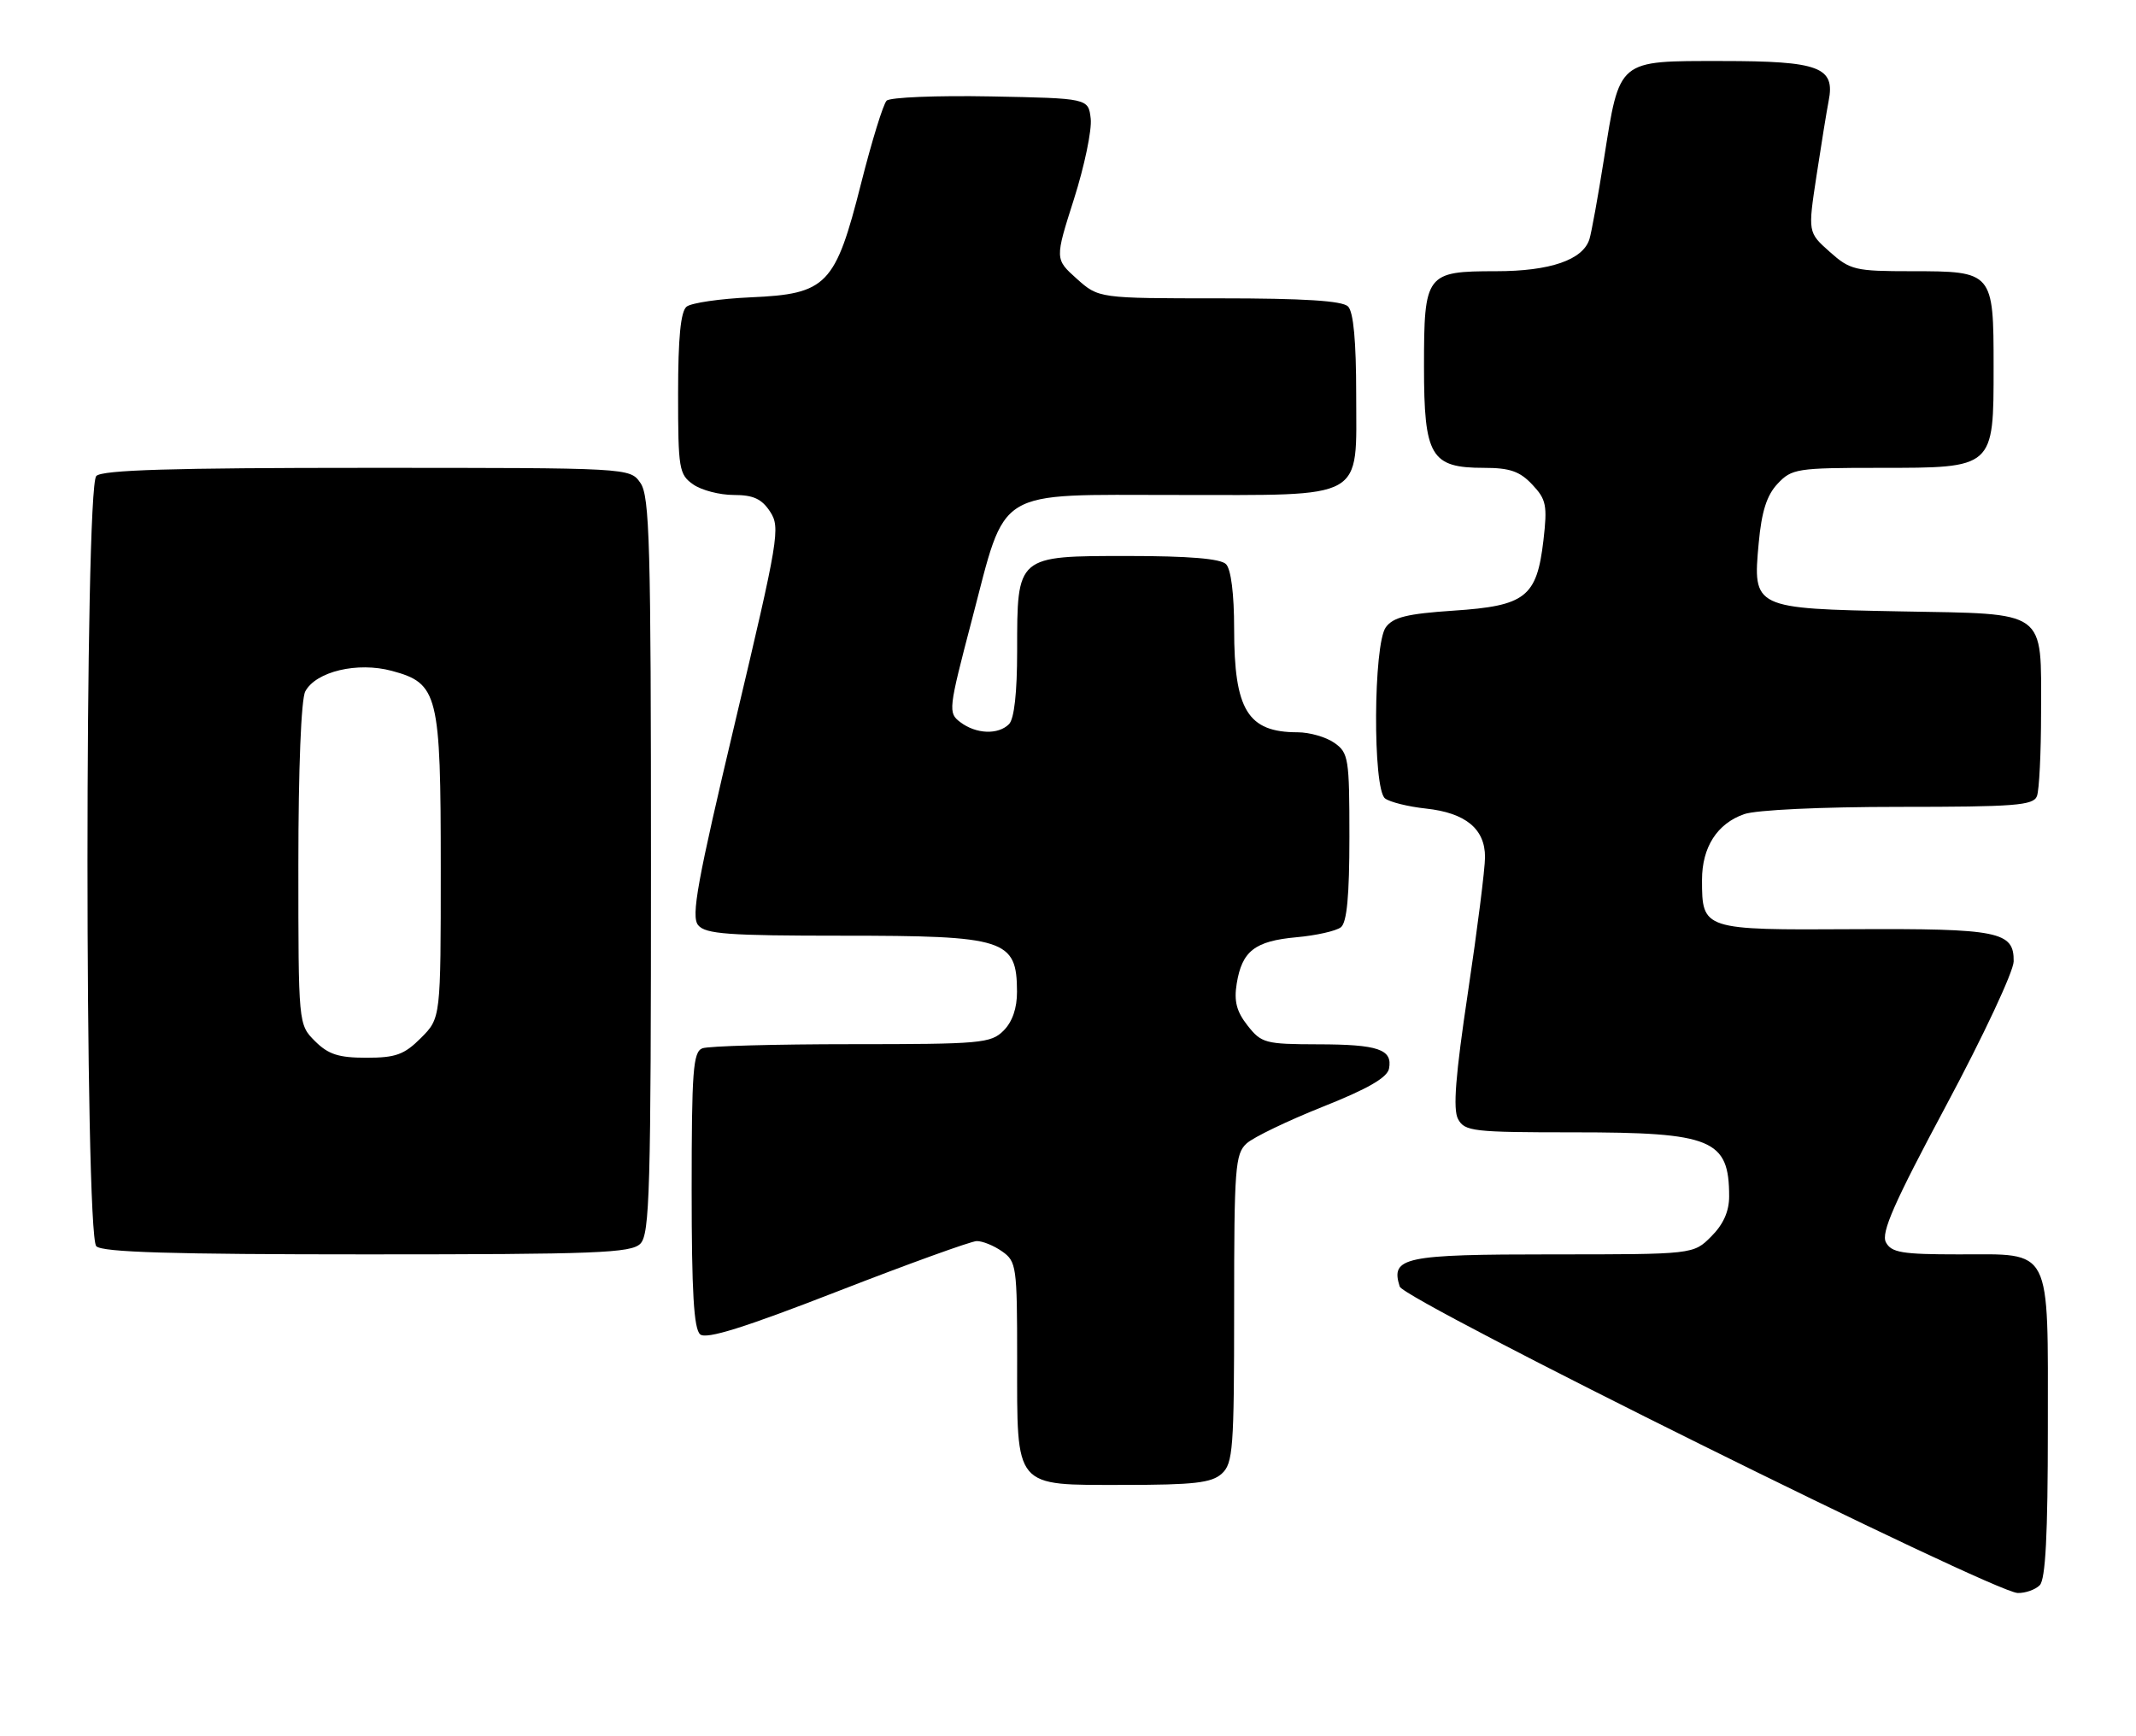 <?xml version="1.0" encoding="UTF-8" standalone="no"?>
<!DOCTYPE svg PUBLIC "-//W3C//DTD SVG 1.1//EN" "http://www.w3.org/Graphics/SVG/1.1/DTD/svg11.dtd" >
<svg xmlns="http://www.w3.org/2000/svg" xmlns:xlink="http://www.w3.org/1999/xlink" version="1.1" viewBox="0 0 315 256">
 <g >
 <path fill="currentColor"
d=" M 300.80 233.80 C 301.66 232.94 302.00 226.38 302.00 210.63 C 302.00 183.55 302.74 185.00 288.88 185.00 C 280.49 185.00 278.93 184.74 278.12 183.22 C 277.37 181.82 279.32 177.40 287.04 162.97 C 292.48 152.81 296.94 143.28 296.96 141.79 C 297.02 137.38 294.77 136.93 273.30 137.04 C 251.11 137.17 251.00 137.13 251.00 129.77 C 251.00 124.95 253.23 121.46 257.22 120.07 C 259.01 119.45 268.54 119.00 280.04 119.00 C 297.12 119.00 299.87 118.79 300.39 117.42 C 300.73 116.55 301.00 111.01 301.00 105.11 C 301.00 89.77 302.11 90.57 280.33 90.17 C 258.56 89.76 258.47 89.72 259.36 80.09 C 259.79 75.42 260.55 73.04 262.15 71.34 C 264.23 69.12 265.02 69.00 277.17 69.00 C 294.11 69.00 294.00 69.10 294.00 54.07 C 294.00 40.10 293.91 40.00 281.94 40.00 C 273.55 40.00 272.85 39.83 269.82 37.13 C 266.61 34.27 266.61 34.27 267.89 25.88 C 268.59 21.27 269.39 16.34 269.67 14.91 C 270.67 9.89 268.31 9.00 253.95 9.00 C 238.43 9.00 238.89 8.62 236.53 23.50 C 235.66 29.00 234.70 34.29 234.40 35.26 C 233.45 38.33 228.60 40.00 220.62 40.00 C 210.28 40.00 210.00 40.37 210.00 54.07 C 210.00 67.30 211.00 69.00 218.83 69.00 C 222.66 69.00 224.13 69.51 225.97 71.47 C 228.04 73.67 228.21 74.53 227.61 79.72 C 226.63 88.07 224.98 89.36 214.35 90.06 C 207.52 90.52 205.46 91.02 204.37 92.51 C 202.53 95.03 202.42 116.30 204.25 117.75 C 204.94 118.29 207.66 118.97 210.29 119.25 C 216.13 119.88 219.00 122.24 219.00 126.40 C 219.00 128.11 217.87 137.06 216.49 146.29 C 214.64 158.63 214.25 163.60 215.02 165.04 C 216.00 166.86 217.21 167.00 232.08 167.00 C 252.51 167.00 255.00 168.03 255.00 176.45 C 255.00 178.66 254.14 180.59 252.36 182.36 C 249.73 185.00 249.73 185.00 228.99 185.00 C 207.01 185.00 205.04 185.41 206.42 189.75 C 207.06 191.76 293.89 234.82 297.55 234.94 C 298.68 234.97 300.14 234.46 300.80 233.80 Z  M 180.17 217.35 C 181.84 215.83 182.00 213.71 182.00 193.00 C 182.00 172.19 182.15 170.17 183.85 168.63 C 184.87 167.71 189.93 165.28 195.09 163.22 C 201.69 160.60 204.58 158.93 204.84 157.61 C 205.39 154.76 203.26 154.03 194.32 154.02 C 186.60 154.00 186.02 153.85 183.98 151.25 C 182.35 149.18 181.96 147.65 182.38 145.07 C 183.16 140.26 185.05 138.79 191.18 138.23 C 194.10 137.97 197.06 137.30 197.75 136.75 C 198.63 136.05 199.00 132.09 199.00 123.43 C 199.00 111.84 198.87 111.02 196.78 109.56 C 195.56 108.70 193.12 108.00 191.36 108.00 C 184.01 108.00 182.00 104.73 182.00 92.75 C 182.00 87.59 181.54 83.94 180.80 83.20 C 179.99 82.39 175.32 82.00 166.36 82.00 C 149.88 82.00 150.00 81.89 150.00 96.02 C 150.00 102.14 149.57 106.03 148.80 106.80 C 147.20 108.40 143.94 108.27 141.62 106.51 C 139.80 105.13 139.85 104.68 143.33 91.40 C 148.49 71.72 146.39 73.00 173.45 73.00 C 201.71 73.00 200.00 73.96 200.00 58.14 C 200.00 50.34 199.60 46.00 198.80 45.20 C 197.96 44.36 192.31 44.00 179.82 44.00 C 162.03 44.00 162.03 44.00 158.79 41.11 C 155.56 38.21 155.56 38.21 158.38 29.36 C 159.93 24.49 161.04 19.15 160.85 17.50 C 160.50 14.50 160.50 14.50 146.08 14.22 C 138.15 14.07 131.25 14.35 130.75 14.85 C 130.25 15.35 128.56 20.83 126.99 27.04 C 123.19 42.07 121.95 43.36 110.73 43.85 C 106.21 44.05 101.94 44.67 101.25 45.23 C 100.38 45.94 100.00 49.82 100.00 58.07 C 100.00 69.15 100.14 69.98 102.22 71.44 C 103.44 72.30 106.13 73.00 108.20 73.00 C 111.09 73.00 112.33 73.57 113.57 75.46 C 115.10 77.80 114.84 79.38 108.43 106.41 C 102.81 130.09 101.89 135.16 102.96 136.45 C 104.04 137.76 107.39 138.00 124.19 138.00 C 148.31 138.00 149.95 138.53 149.98 146.25 C 149.99 148.68 149.30 150.70 148.00 152.00 C 146.13 153.87 144.67 154.00 125.58 154.00 C 114.35 154.00 104.45 154.27 103.58 154.61 C 102.21 155.13 102.00 157.92 102.00 175.48 C 102.00 190.56 102.32 196.02 103.26 196.80 C 104.17 197.56 109.74 195.82 123.51 190.46 C 133.95 186.40 143.19 183.06 144.03 183.04 C 144.87 183.02 146.56 183.70 147.78 184.56 C 149.90 186.04 150.00 186.77 150.00 200.33 C 150.00 219.70 149.41 219.00 165.73 219.00 C 176.06 219.00 178.67 218.70 180.17 217.35 Z  M 94.43 183.43 C 95.82 182.04 96.00 175.60 96.00 127.65 C 96.00 80.21 95.81 73.17 94.44 71.22 C 92.89 69.00 92.89 69.00 54.14 69.00 C 25.34 69.00 15.09 69.31 14.20 70.20 C 12.47 71.93 12.47 182.07 14.20 183.80 C 15.09 184.69 25.34 185.00 54.13 185.00 C 88.00 185.00 93.05 184.80 94.43 183.43 Z  M 46.45 153.55 C 44.00 151.09 44.00 151.09 44.00 127.48 C 44.00 113.40 44.41 103.10 45.02 101.97 C 46.59 99.03 52.72 97.58 57.78 98.94 C 64.62 100.78 65.00 102.30 65.00 128.03 C 65.00 150.15 65.00 150.15 62.08 153.08 C 59.61 155.55 58.36 156.00 54.03 156.00 C 49.93 156.00 48.42 155.51 46.45 153.55 Z "/>
</g>
</svg>